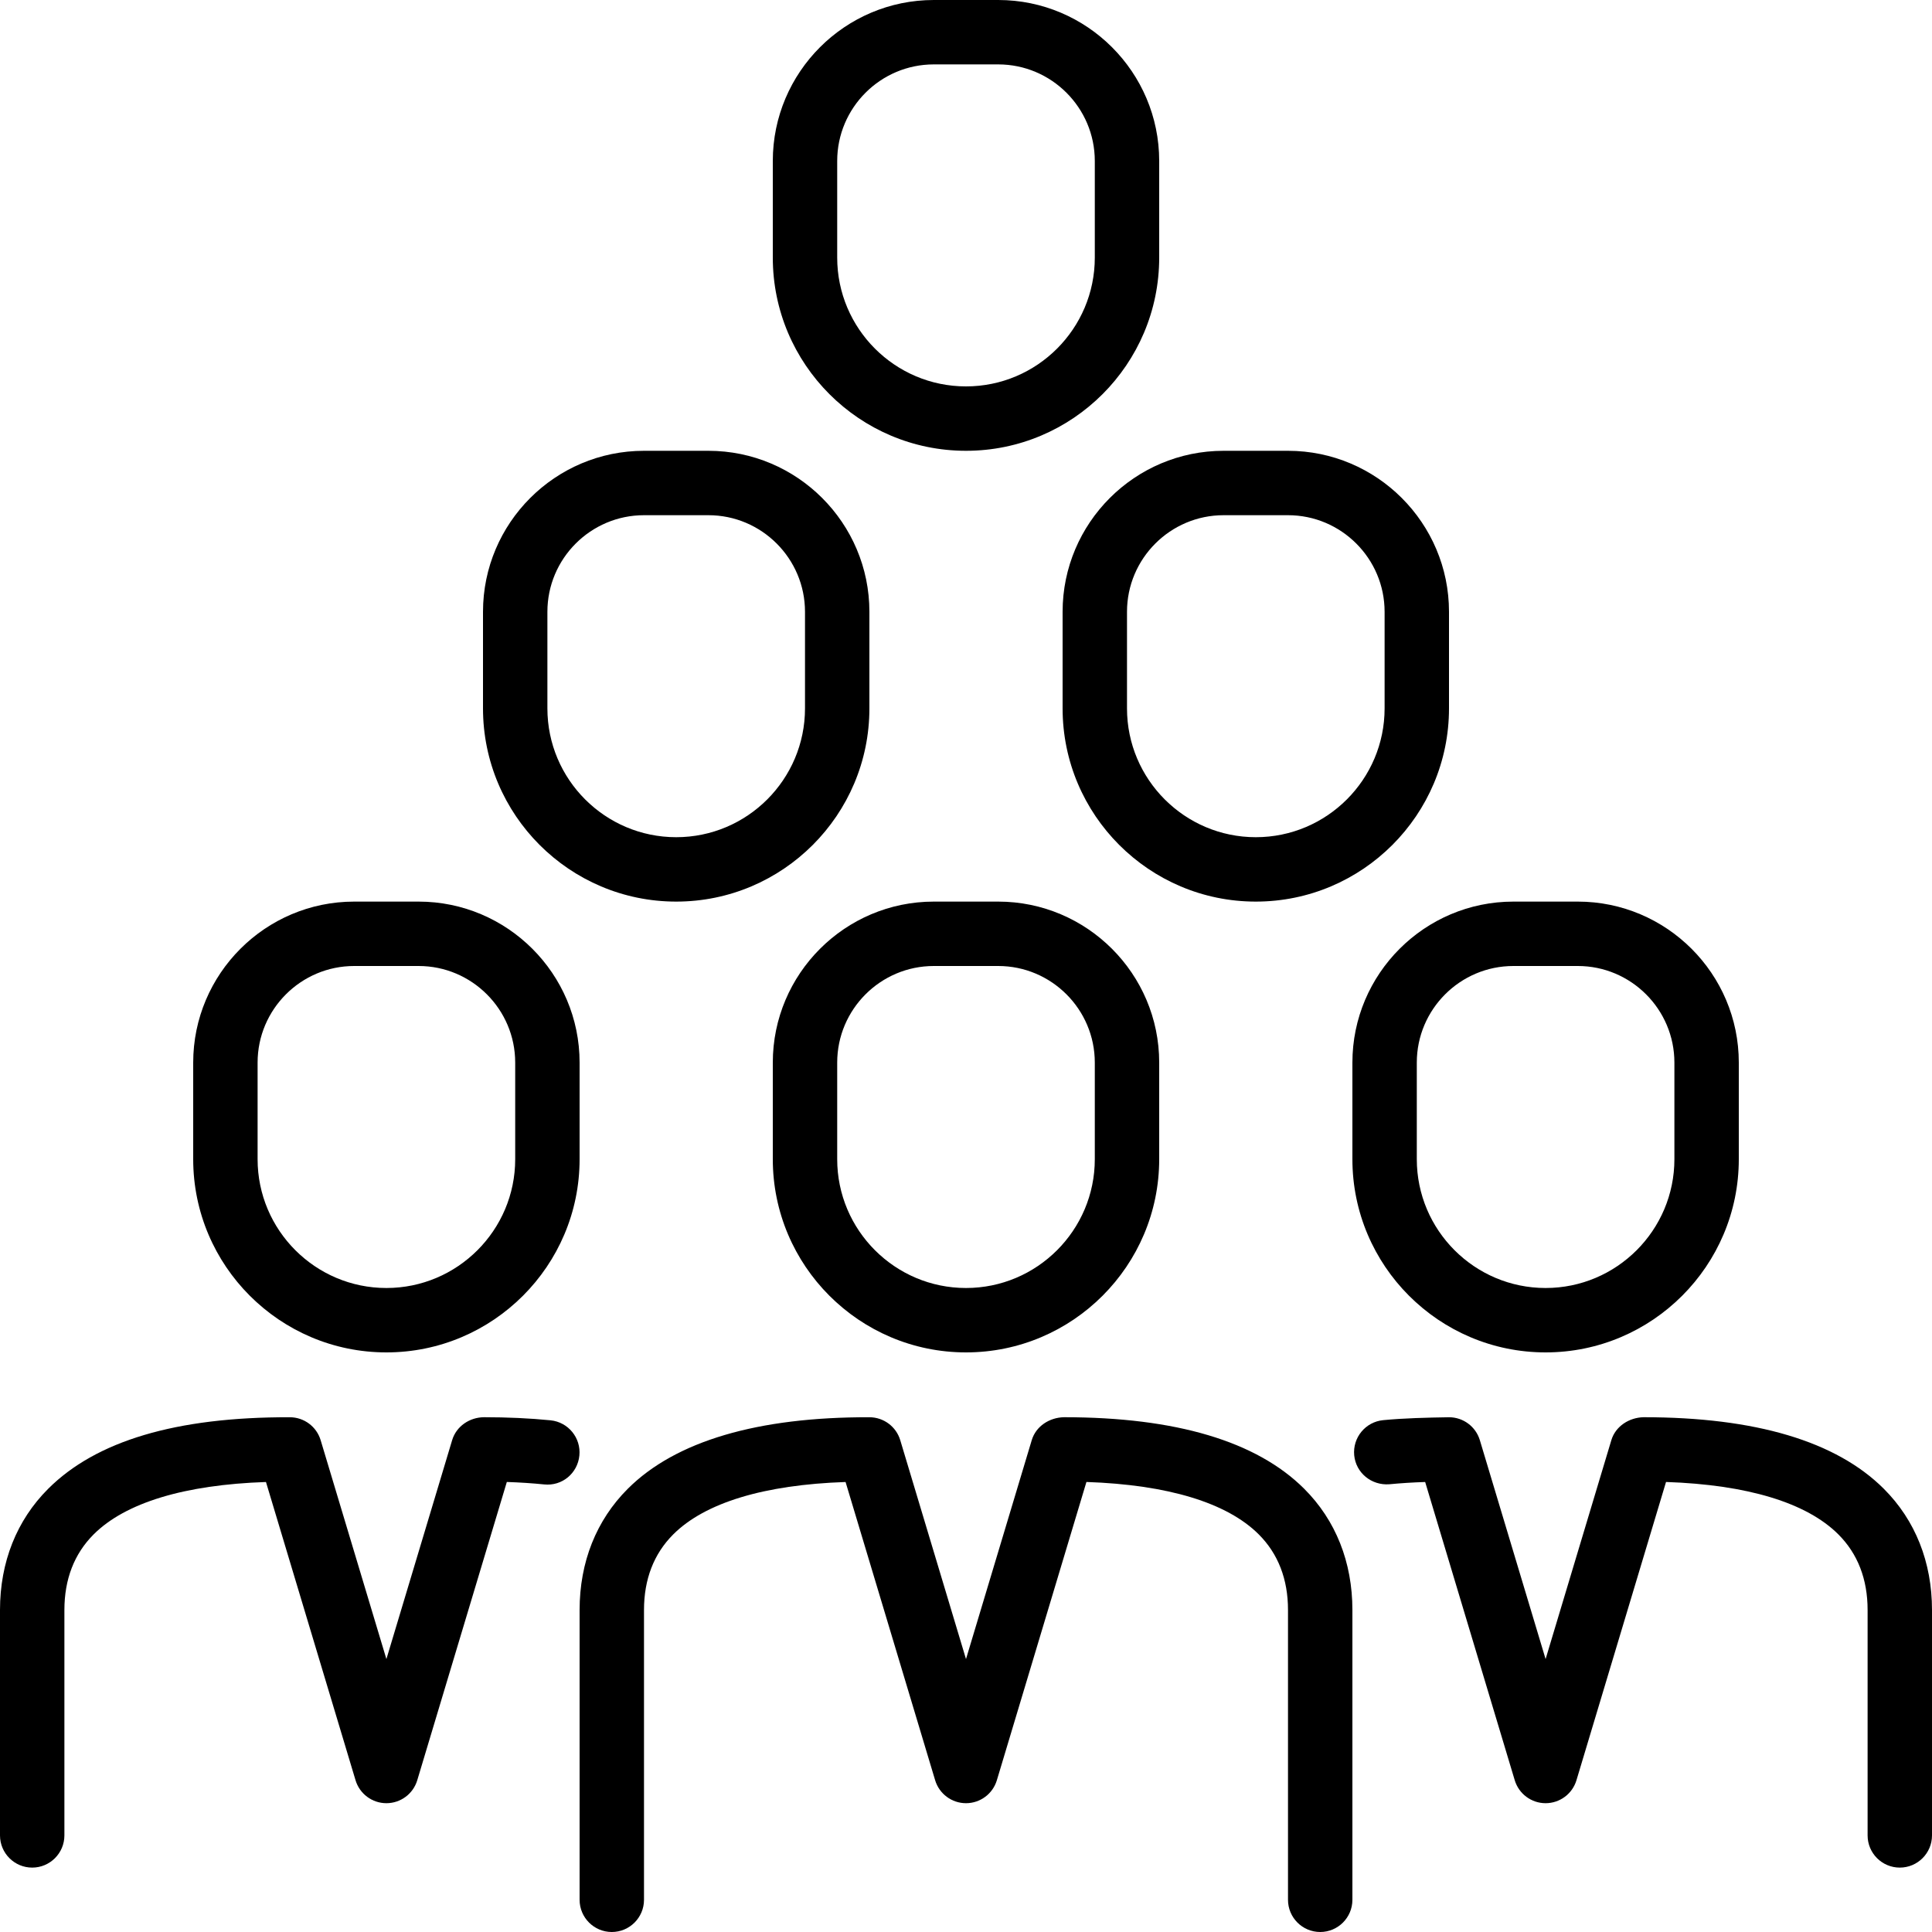 <?xml version="1.0" encoding="UTF-8" standalone="no"?>
<svg width="60px" height="60px" viewBox="0 0 60 60" version="1.1" xmlns="http://www.w3.org/2000/svg" xmlns:xlink="http://www.w3.org/1999/xlink" xmlns:sketch="http://www.bohemiancoding.com/sketch/ns">
    <!-- Generator: Sketch 3.4 (15575) - http://www.bohemiancoding.com/sketch -->
    <title>male-group</title>
    <desc>Created with Sketch.</desc>
    <defs></defs>
    <g id="NGO" stroke="none" stroke-width="1" fill="none" fill-rule="evenodd" sketch:type="MSPage">
        <g id="Icon-17" sketch:type="MSArtboardGroup" fill="#000000">
            <path d="M60,50 L60,57 C60,57.552 59.552,58 59,58 C58.448,58 58,57.552 58,57 L58,50 C58,49.043 57.694,48.253 57.09,47.65 C56.105,46.667 54.264,46.11 51.74,46.024 L48.958,55.288 C48.831,55.71 48.441,56 48,56 C47.559,56 47.169,55.71 47.042,55.288 L44.26,46.025 C43.876,46.037 43.504,46.061 43.147,46.095 C42.595,46.137 42.109,45.744 42.056,45.195 C42.004,44.645 42.407,44.157 42.957,44.104 C43.604,44.042 44.305,44.025 45.003,44.014 C45.443,44.015 45.831,44.304 45.958,44.726 L48,51.524 L50.042,44.725 C50.173,44.289 50.601,44.022 51.042,44.013 C54.516,44.013 57.026,44.76 58.503,46.235 C59.482,47.212 60,48.514 60,50 L60,50 Z M17.993,45.204 C17.938,45.753 17.458,46.159 16.898,46.1 C16.532,46.063 16.145,46.038 15.74,46.024 L12.958,55.288 C12.831,55.71 12.441,56 12,56 C11.559,56 11.169,55.71 11.042,55.288 L8.26,46.025 C5.735,46.11 3.895,46.667 2.91,47.65 C2.306,48.253 2,49.043 2,50 L2,57 C2,57.552 1.552,58 1,58 C0.448,58 0,57.552 0,57 L0,50 C0,48.514 0.518,47.212 1.497,46.235 C2.98,44.754 5.459,44.004 9.002,44.014 C9.443,44.015 9.831,44.304 9.958,44.726 L12,51.524 L14.042,44.725 C14.172,44.292 14.585,44.016 15.032,44.013 C15.76,44.013 16.455,44.045 17.098,44.109 C17.647,44.165 18.048,44.654 17.993,45.204 L17.993,45.204 Z M40.503,46.235 C41.482,47.212 42,48.514 42,50 L42,59 C42,59.552 41.552,60 41,60 C40.448,60 40,59.552 40,59 L40,50 C40,49.043 39.694,48.253 39.09,47.65 C38.105,46.667 36.264,46.11 33.74,46.024 L30.958,55.288 C30.831,55.71 30.441,56 30,56 C29.559,56 29.169,55.71 29.042,55.288 L26.26,46.025 C23.735,46.11 21.895,46.667 20.91,47.65 C20.306,48.253 20,49.043 20,50 L20,59 C20,59.552 19.552,60 19,60 C18.448,60 18,59.552 18,59 L18,50 C18,48.514 18.518,47.212 19.497,46.235 C20.98,44.754 23.533,44.004 27.002,44.014 C27.443,44.015 27.831,44.304 27.958,44.726 L30,51.524 L32.042,44.725 C32.173,44.289 32.595,44.022 33.042,44.013 C36.516,44.013 39.026,44.76 40.503,46.235 L40.503,46.235 Z M44,33 C44,31.346 45.346,30 47,30 L49,30 C50.654,30 52,31.346 52,33 L52,36 C52,38.206 50.206,40 48,40 C45.794,40 44,38.206 44,36 L44,33 Z M48,42 C51.309,42 54,39.309 54,36 L54,33 C54,30.243 51.757,28 49,28 L47,28 C44.243,28 42,30.243 42,33 L42,36 C42,39.309 44.691,42 48,42 L48,42 Z M26,5 C26,3.346 27.346,2 29,2 L31,2 C32.654,2 34,3.346 34,5 L34,8 C34,10.206 32.206,12 30,12 C27.794,12 26,10.206 26,8 L26,5 Z M30,14 C33.309,14 36,11.309 36,8 L36,5 C36,2.243 33.757,0 31,0 L29,0 C26.243,0 24,2.243 24,5 L24,8 C24,11.309 26.691,14 30,14 L30,14 Z M35,19 C35,17.346 36.346,16 38,16 L40,16 C41.654,16 43,17.346 43,19 L43,22 C43,24.206 41.206,26 39,26 C36.794,26 35,24.206 35,22 L35,19 Z M33,19 L33,22 C33,25.309 35.691,28 39,28 C42.309,28 45,25.309 45,22 L45,19 C45,16.243 42.757,14 40,14 L38,14 C35.243,14 33,16.243 33,19 L33,19 Z M17,19 C17,17.346 18.346,16 20,16 L22,16 C23.654,16 25,17.346 25,19 L25,22 C25,24.206 23.206,26 21,26 C18.794,26 17,24.206 17,22 L17,19 Z M21,28 C24.309,28 27,25.309 27,22 L27,19 C27,16.243 24.757,14 22,14 L20,14 C17.243,14 15,16.243 15,19 L15,22 C15,25.309 17.691,28 21,28 L21,28 Z M8,33 C8,31.346 9.346,30 11,30 L13,30 C14.654,30 16,31.346 16,33 L16,36 C16,38.206 14.206,40 12,40 C9.794,40 8,38.206 8,36 L8,33 Z M12,42 C15.309,42 18,39.309 18,36 L18,33 C18,30.243 15.757,28 13,28 L11,28 C8.243,28 6,30.243 6,33 L6,36 C6,39.309 8.691,42 12,42 L12,42 Z M34,36 C34,38.206 32.206,40 30,40 C27.794,40 26,38.206 26,36 L26,33 C26,31.346 27.346,30 29,30 L31,30 C32.654,30 34,31.346 34,33 L34,36 Z M31,28 L29,28 C26.243,28 24,30.243 24,33 L24,36 C24,39.309 26.691,42 30,42 C33.309,42 36,39.309 36,36 L36,33 C36,30.243 33.757,28 31,28 L31,28 Z" id="male-group" sketch:type="MSShapeGroup"></path>
        </g>
    </g>
</svg>